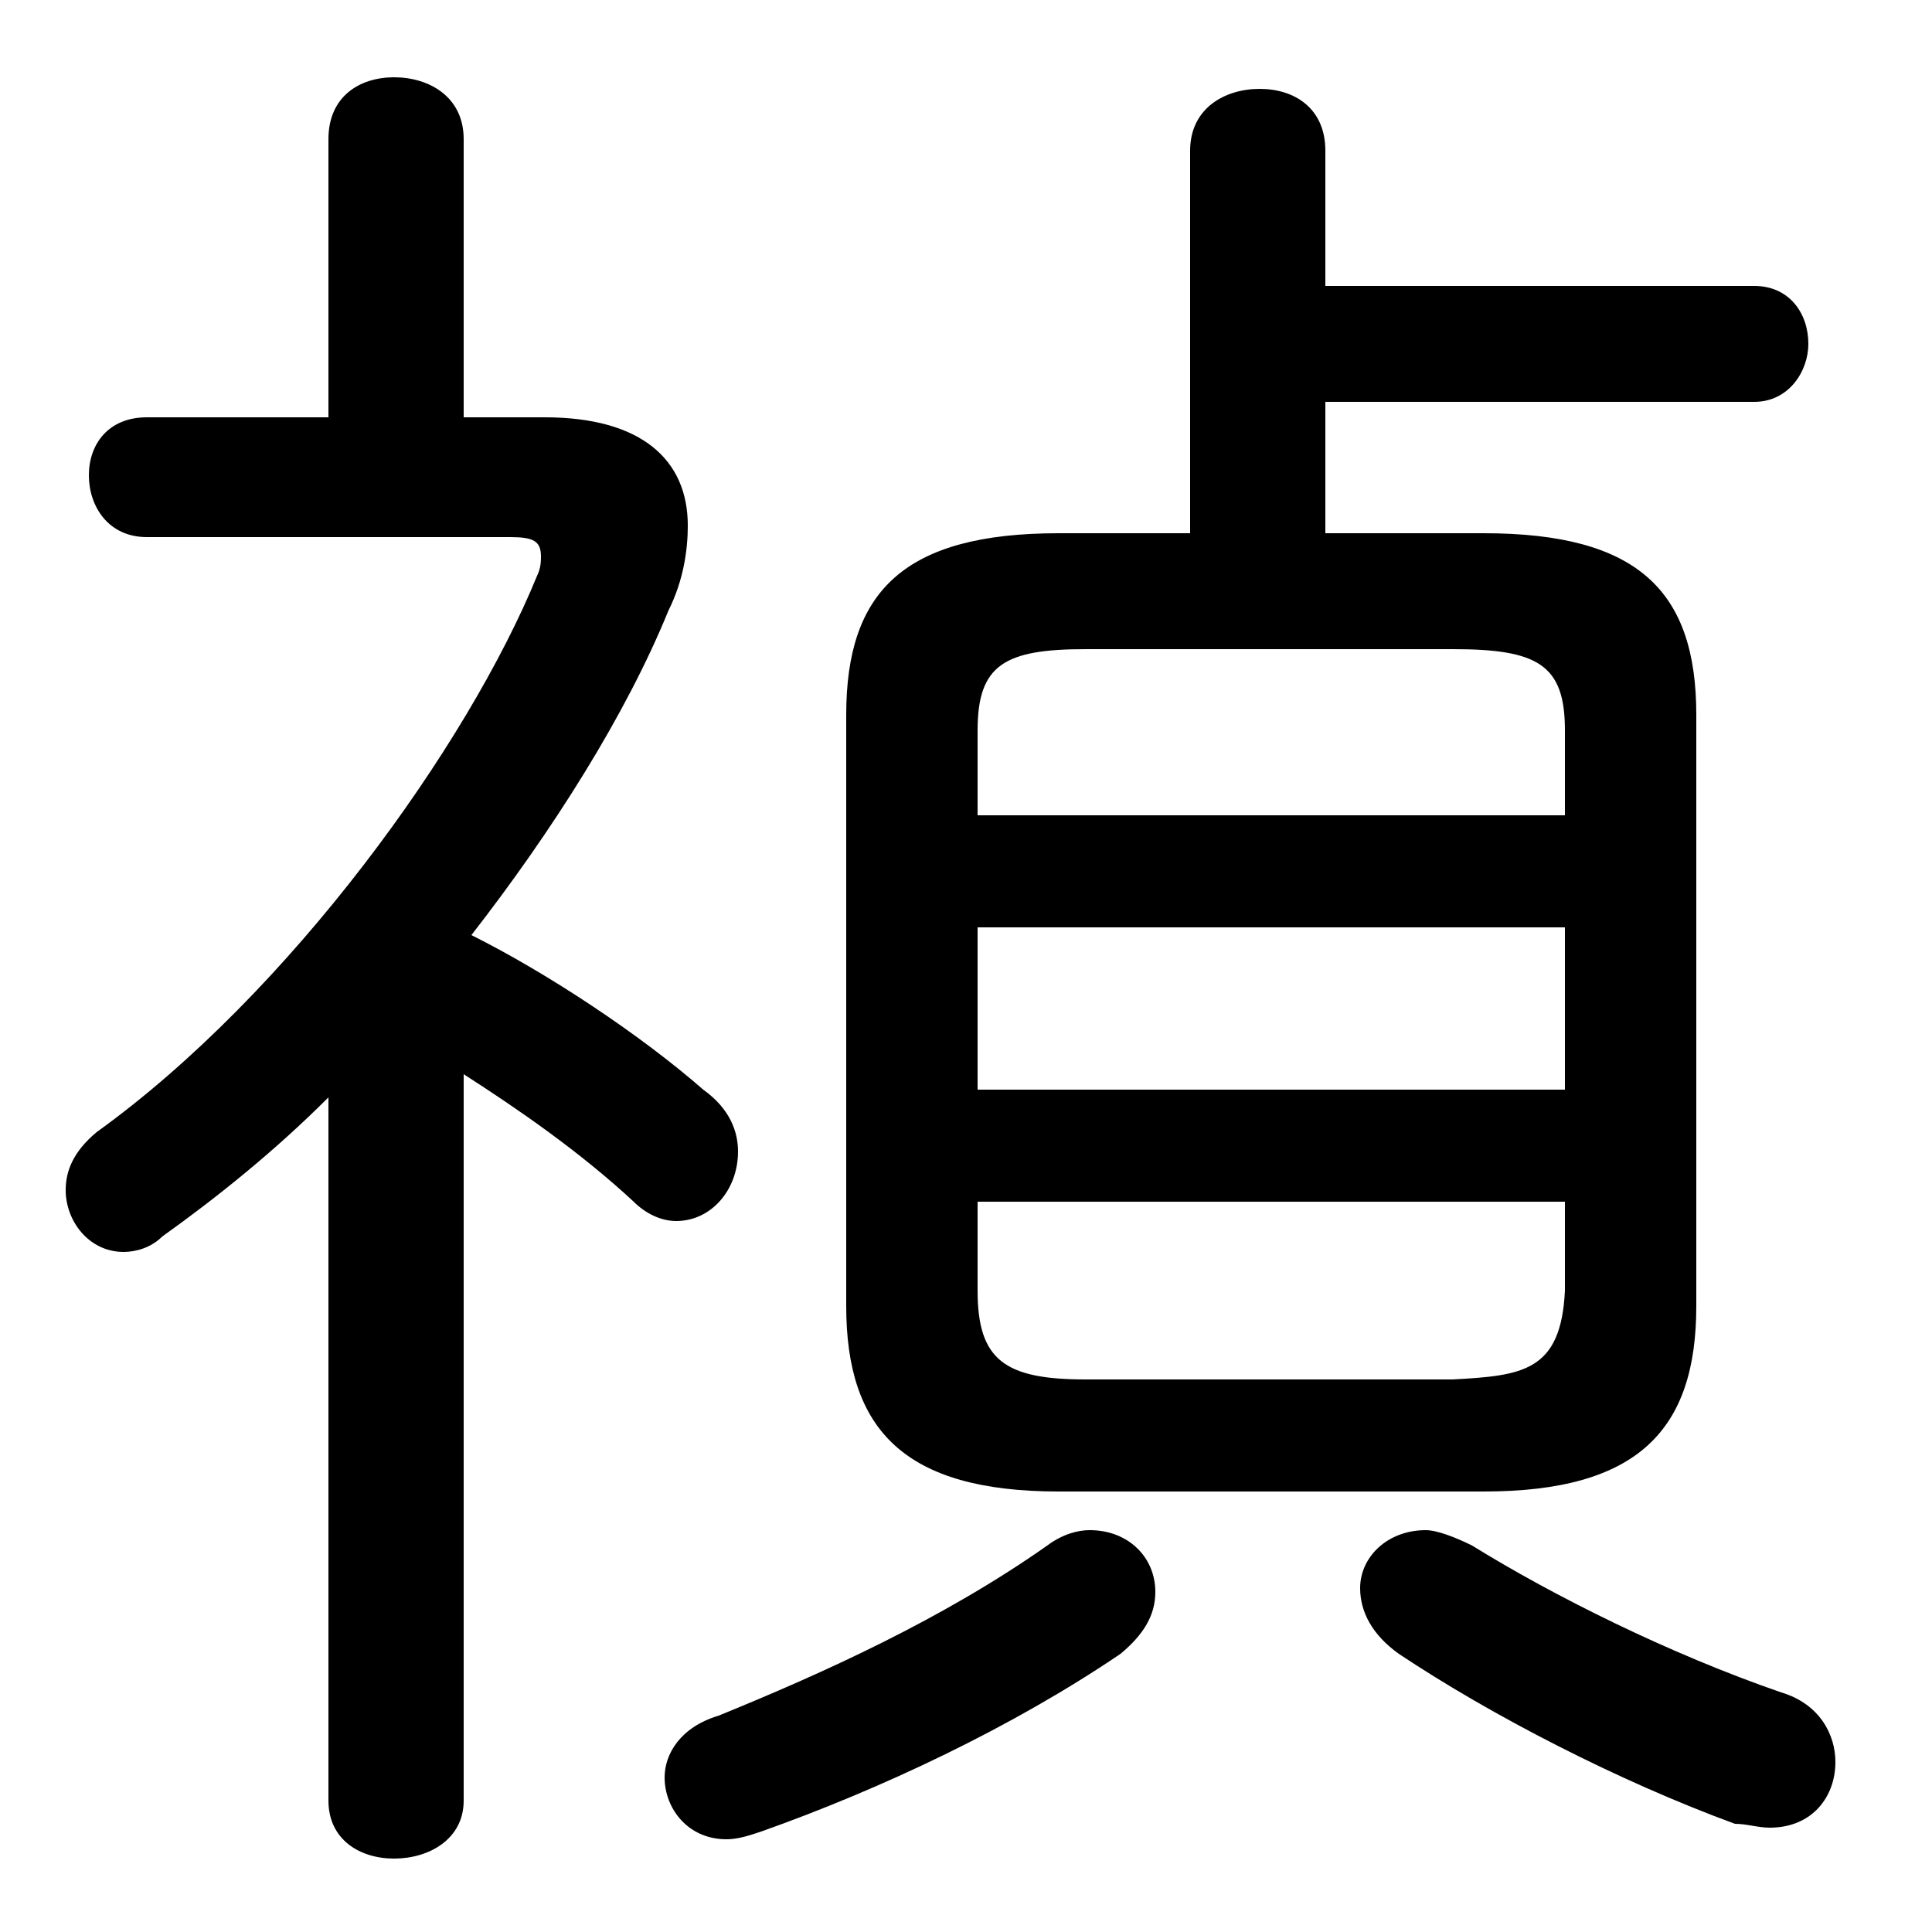 <svg xmlns="http://www.w3.org/2000/svg" viewBox="0 -44.0 50.0 50.0">
    <rect x="0" y="-44.0" width="50.0" height="50.0" fill="#808080" stroke="none"/>
    <g transform="scale(1, -1)">
        <!-- ボディの枠 -->
        <rect x="0" y="-6.0" width="50.0" height="50.0"
            stroke="white" fill="white"/>
        <!-- グリフ座標系の原点 -->
        <circle cx="0" cy="0" r="5" fill="white"/>
        <!-- グリフのアウトライン -->
        <g style="fill:black;stroke:#000000;stroke-width:0;stroke-linecap:round;stroke-linejoin:round;">
        <path d="M 8.5 -2.6 C 8.5 -3.6 9.3 -4.1 10.2 -4.1 C 11.1 -4.1 12.0 -3.6 12.0 -2.6 L 12.0 16.2 C 13.4 15.3 15.0 14.2 16.4 12.9 C 16.7 12.6 17.1 12.4 17.5 12.4 C 18.4 12.4 19.1 13.2 19.1 14.2 C 19.1 14.7 18.9 15.3 18.2 15.8 C 16.6 17.2 14.2 18.8 12.2 19.8 C 14.3 22.5 16.2 25.5 17.3 28.2 C 17.7 29.0 17.8 29.8 17.8 30.4 C 17.8 32.1 16.6 33.2 14.1 33.2 L 12.0 33.2 L 12.0 40.4 C 12.0 41.5 11.1 42.0 10.2 42.0 C 9.3 42.0 8.5 41.5 8.5 40.4 L 8.5 33.2 L 3.8 33.2 C 2.8 33.2 2.3 32.5 2.3 31.7 C 2.3 30.9 2.8 30.1 3.8 30.1 L 13.2 30.1 C 13.8 30.1 14.0 30.0 14.0 29.6 C 14.0 29.5 14.0 29.3 13.9 29.1 C 12.1 24.7 7.5 18.3 2.5 14.7 C 1.9 14.2 1.7 13.7 1.7 13.2 C 1.7 12.4 2.3 11.6 3.2 11.6 C 3.5 11.6 3.9 11.7 4.2 12.0 C 5.6 13.0 7.1 14.2 8.5 15.6 Z M 30.8 30.2 L 27.4 30.2 C 23.4 30.2 21.9 28.7 21.9 25.5 L 21.9 10.2 C 21.9 7.0 23.4 5.4 27.4 5.4 L 38.4 5.4 C 42.4 5.4 43.9 7.0 43.9 10.2 L 43.9 25.5 C 43.9 28.7 42.4 30.2 38.4 30.2 L 34.3 30.2 L 34.3 33.6 L 45.4 33.6 C 46.3 33.6 46.8 34.4 46.8 35.1 C 46.8 35.9 46.3 36.6 45.4 36.6 L 34.3 36.6 L 34.3 40.1 C 34.3 41.2 33.5 41.7 32.6 41.7 C 31.7 41.7 30.8 41.2 30.8 40.1 Z M 28.1 8.3 C 26.0 8.3 25.3 8.8 25.3 10.6 L 25.3 12.9 L 40.5 12.9 L 40.5 10.6 C 40.4 8.5 39.4 8.4 37.6 8.3 Z M 40.5 15.8 L 25.3 15.8 L 25.3 20.0 L 40.5 20.0 Z M 40.5 22.9 L 25.3 22.9 L 25.3 25.1 C 25.3 26.8 26.0 27.2 28.1 27.2 L 37.6 27.2 C 39.8 27.2 40.5 26.8 40.5 25.1 Z M 27.1 4.0 C 24.4 2.1 21.3 0.7 18.6 -0.4 C 17.6 -0.7 17.2 -1.4 17.2 -2.0 C 17.2 -2.8 17.8 -3.6 18.8 -3.6 C 19.1 -3.6 19.4 -3.5 19.7 -3.4 C 22.8 -2.3 26.2 -0.7 29.0 1.2 C 29.6 1.7 29.9 2.2 29.9 2.8 C 29.9 3.7 29.2 4.4 28.2 4.4 C 27.9 4.4 27.5 4.3 27.1 4.0 Z M 38.1 4.0 C 37.7 4.2 37.2 4.4 36.9 4.4 C 35.9 4.4 35.2 3.7 35.2 2.9 C 35.2 2.3 35.5 1.7 36.2 1.2 C 38.6 -0.4 41.9 -2.1 44.9 -3.2 C 45.2 -3.2 45.5 -3.3 45.8 -3.3 C 46.9 -3.3 47.5 -2.5 47.5 -1.6 C 47.5 -0.9 47.1 -0.1 46.1 0.2 C 43.2 1.2 40.2 2.7 38.1 4.0 Z"/>
    </g>
    </g>
</svg>
